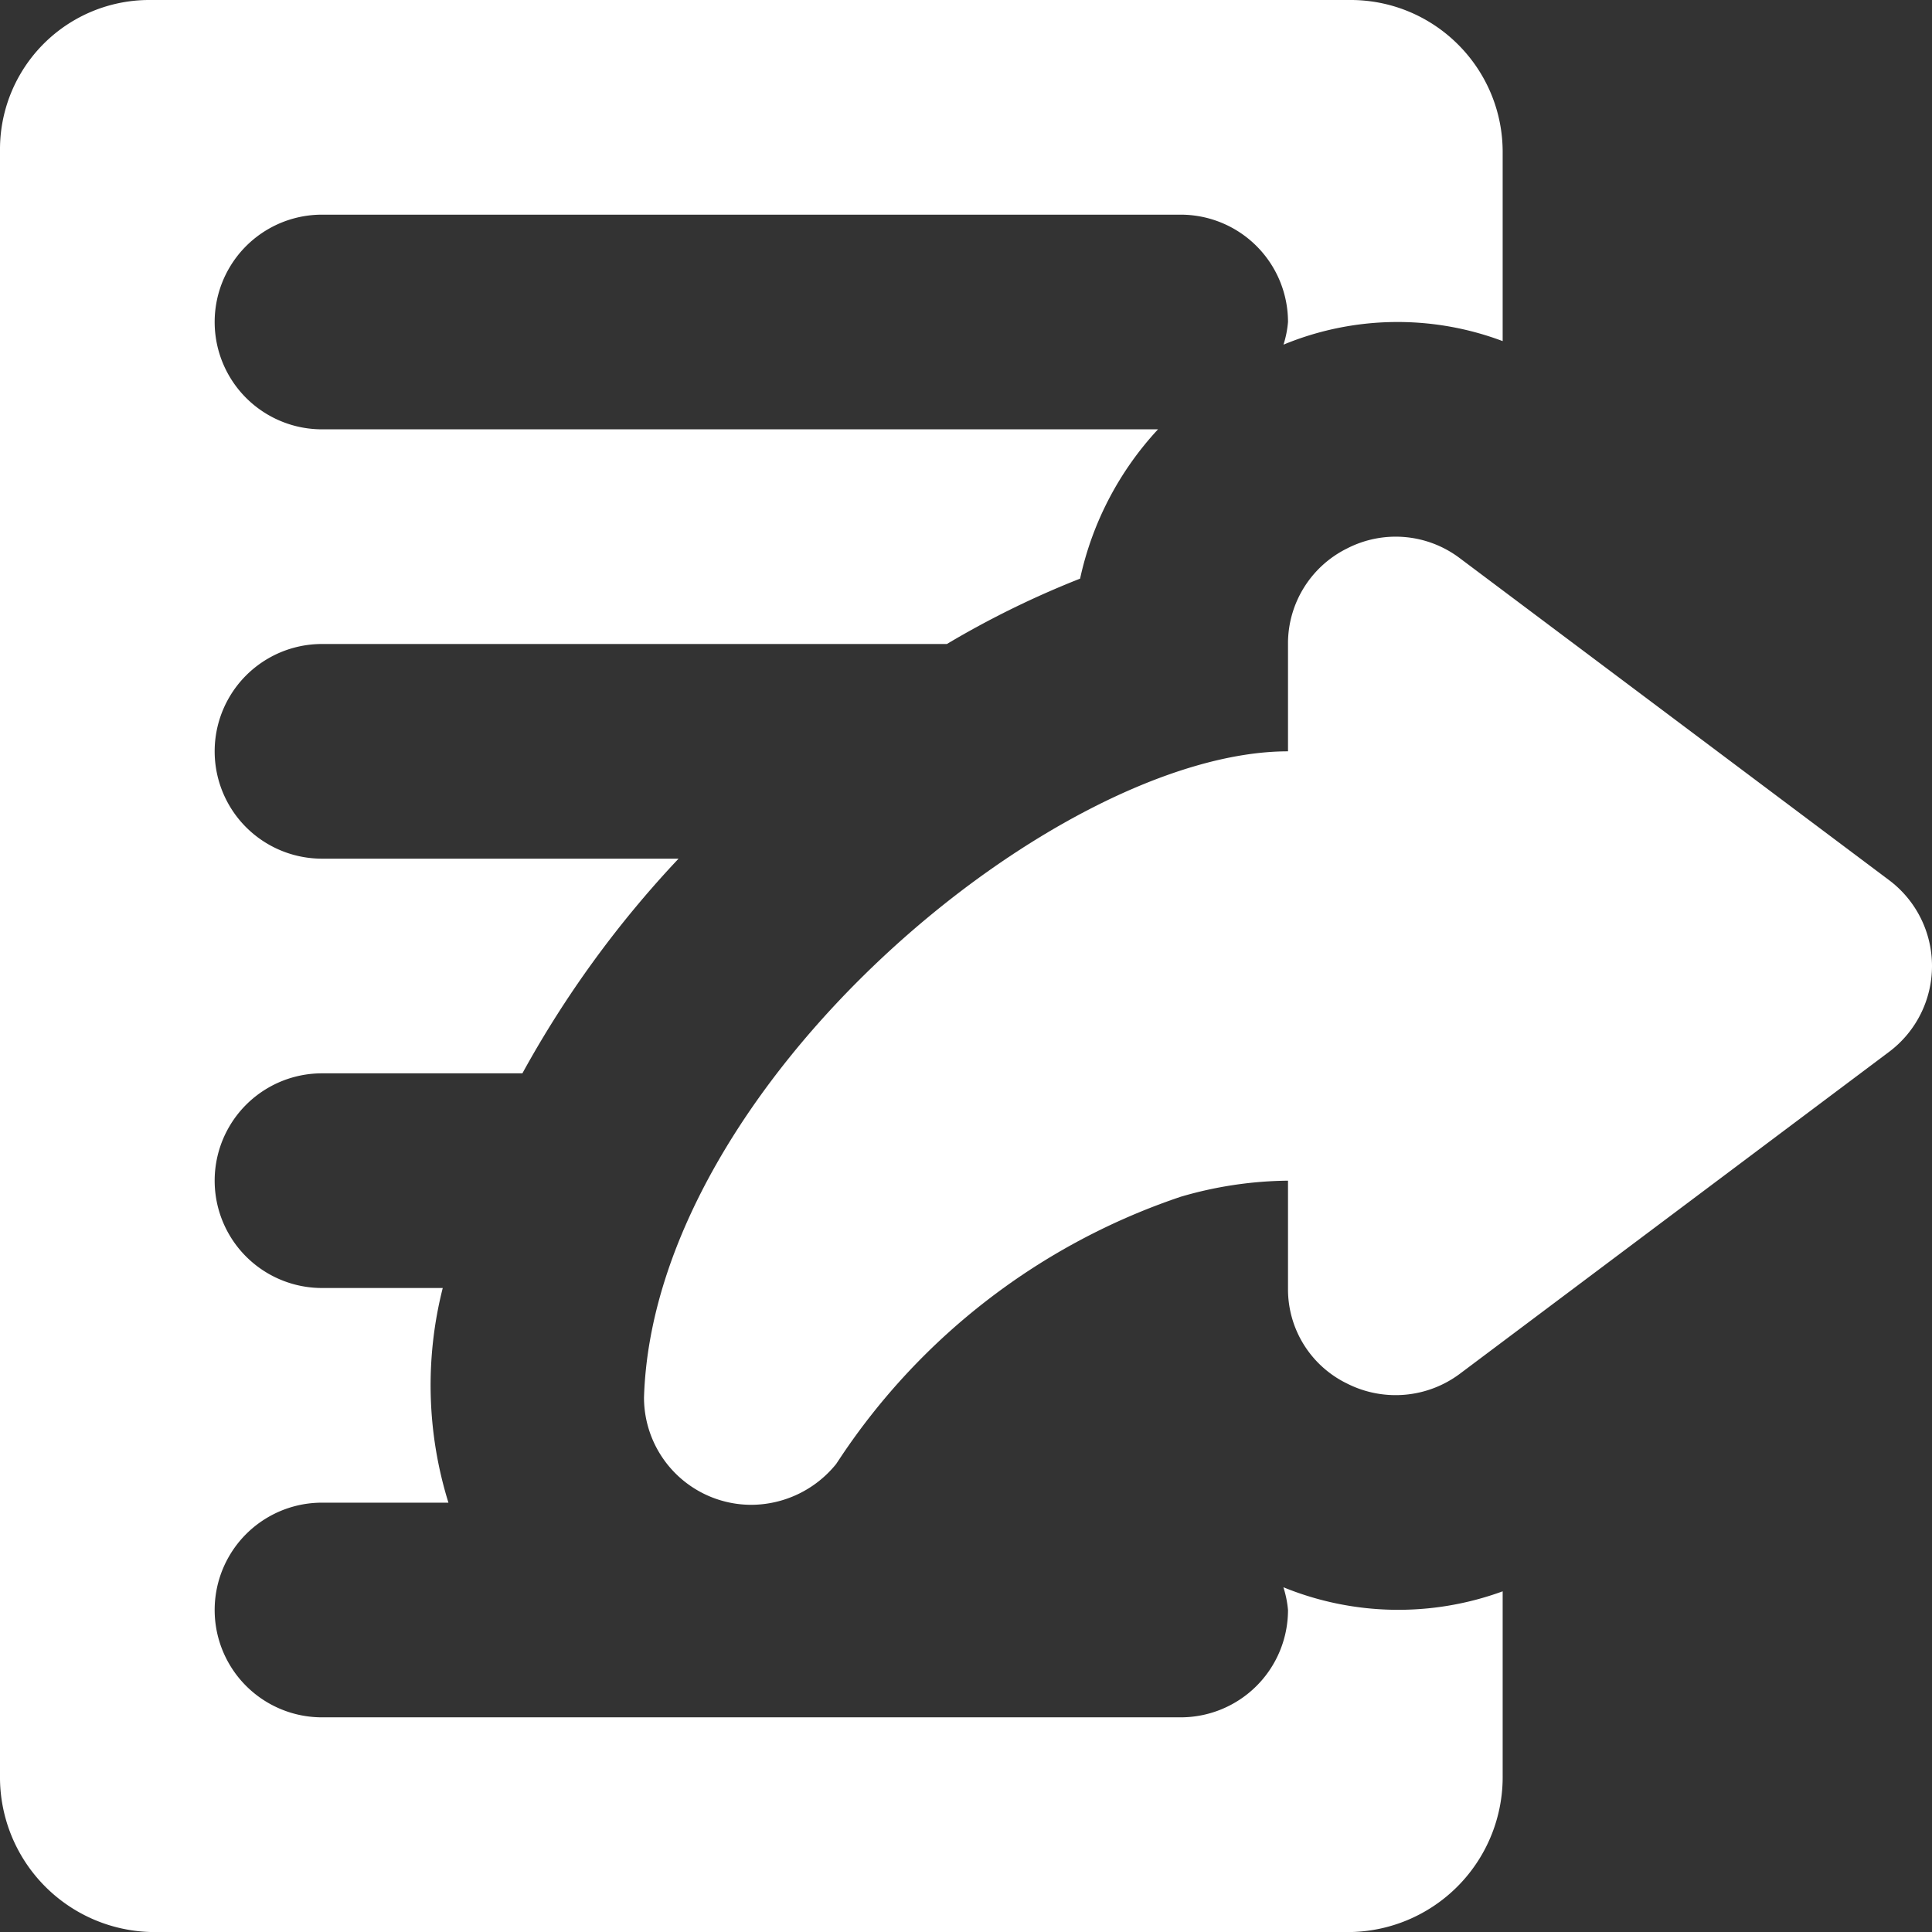 <svg width="18px" height="18px" viewBox="0 0 18 18" xmlns="http://www.w3.org/2000/svg">
    <rect x="0" y="0" width="18" height="18" fill="#333333" stroke="none"/>
    <g fill="#fff" fill-rule="evenodd">
        <path d="M6 13.02a1 1 0 0 0 1 1 1.02 1.02 0 0 0 .79-.38l.04-.06A6.177 6.177 0 0 1 11 11.15a3.663 3.663 0 0 1 1-.15v1.02a.976.976 0 0 0 .55.87 1 1 0 0 0 1.05-.09l4-3a1 1 0 0 0 0-1.6l-4-3a.99.99 0 0 0-1.05-.09.988.988 0 0 0-.55.87V7c-2.15 0-5.91 3.1-6 6.02z"/>
        <path d="M1.4 0h11.2c.781.01 1.407.649 1.4 1.43v1.748a2.782 2.782 0 0 0-2.042.033A.955.955 0 0 0 12 3a1 1 0 0 0-1-1H3a1 1 0 1 0 0 2h7.789a2.97 2.97 0 0 0-.726 1.391A8.57 8.57 0 0 0 8.822 6H3a1 1 0 1 0 0 2h3.322a9.775 9.775 0 0 0-1.455 2H3a1 1 0 0 0 0 2h1.125a3.685 3.685 0 0 0 .053 2H3a1 1 0 0 0 0 2h8a1 1 0 0 0 1-1 .961.961 0 0 0-.043-.212 2.83 2.83 0 0 0 2.043.038v1.714A1.444 1.444 0 0 1 12.6 18H1.4A1.443 1.443 0 0 1 0 16.54V1.4A1.391 1.391 0 0 1 1.4 0z"/>
    </g>
</svg>
